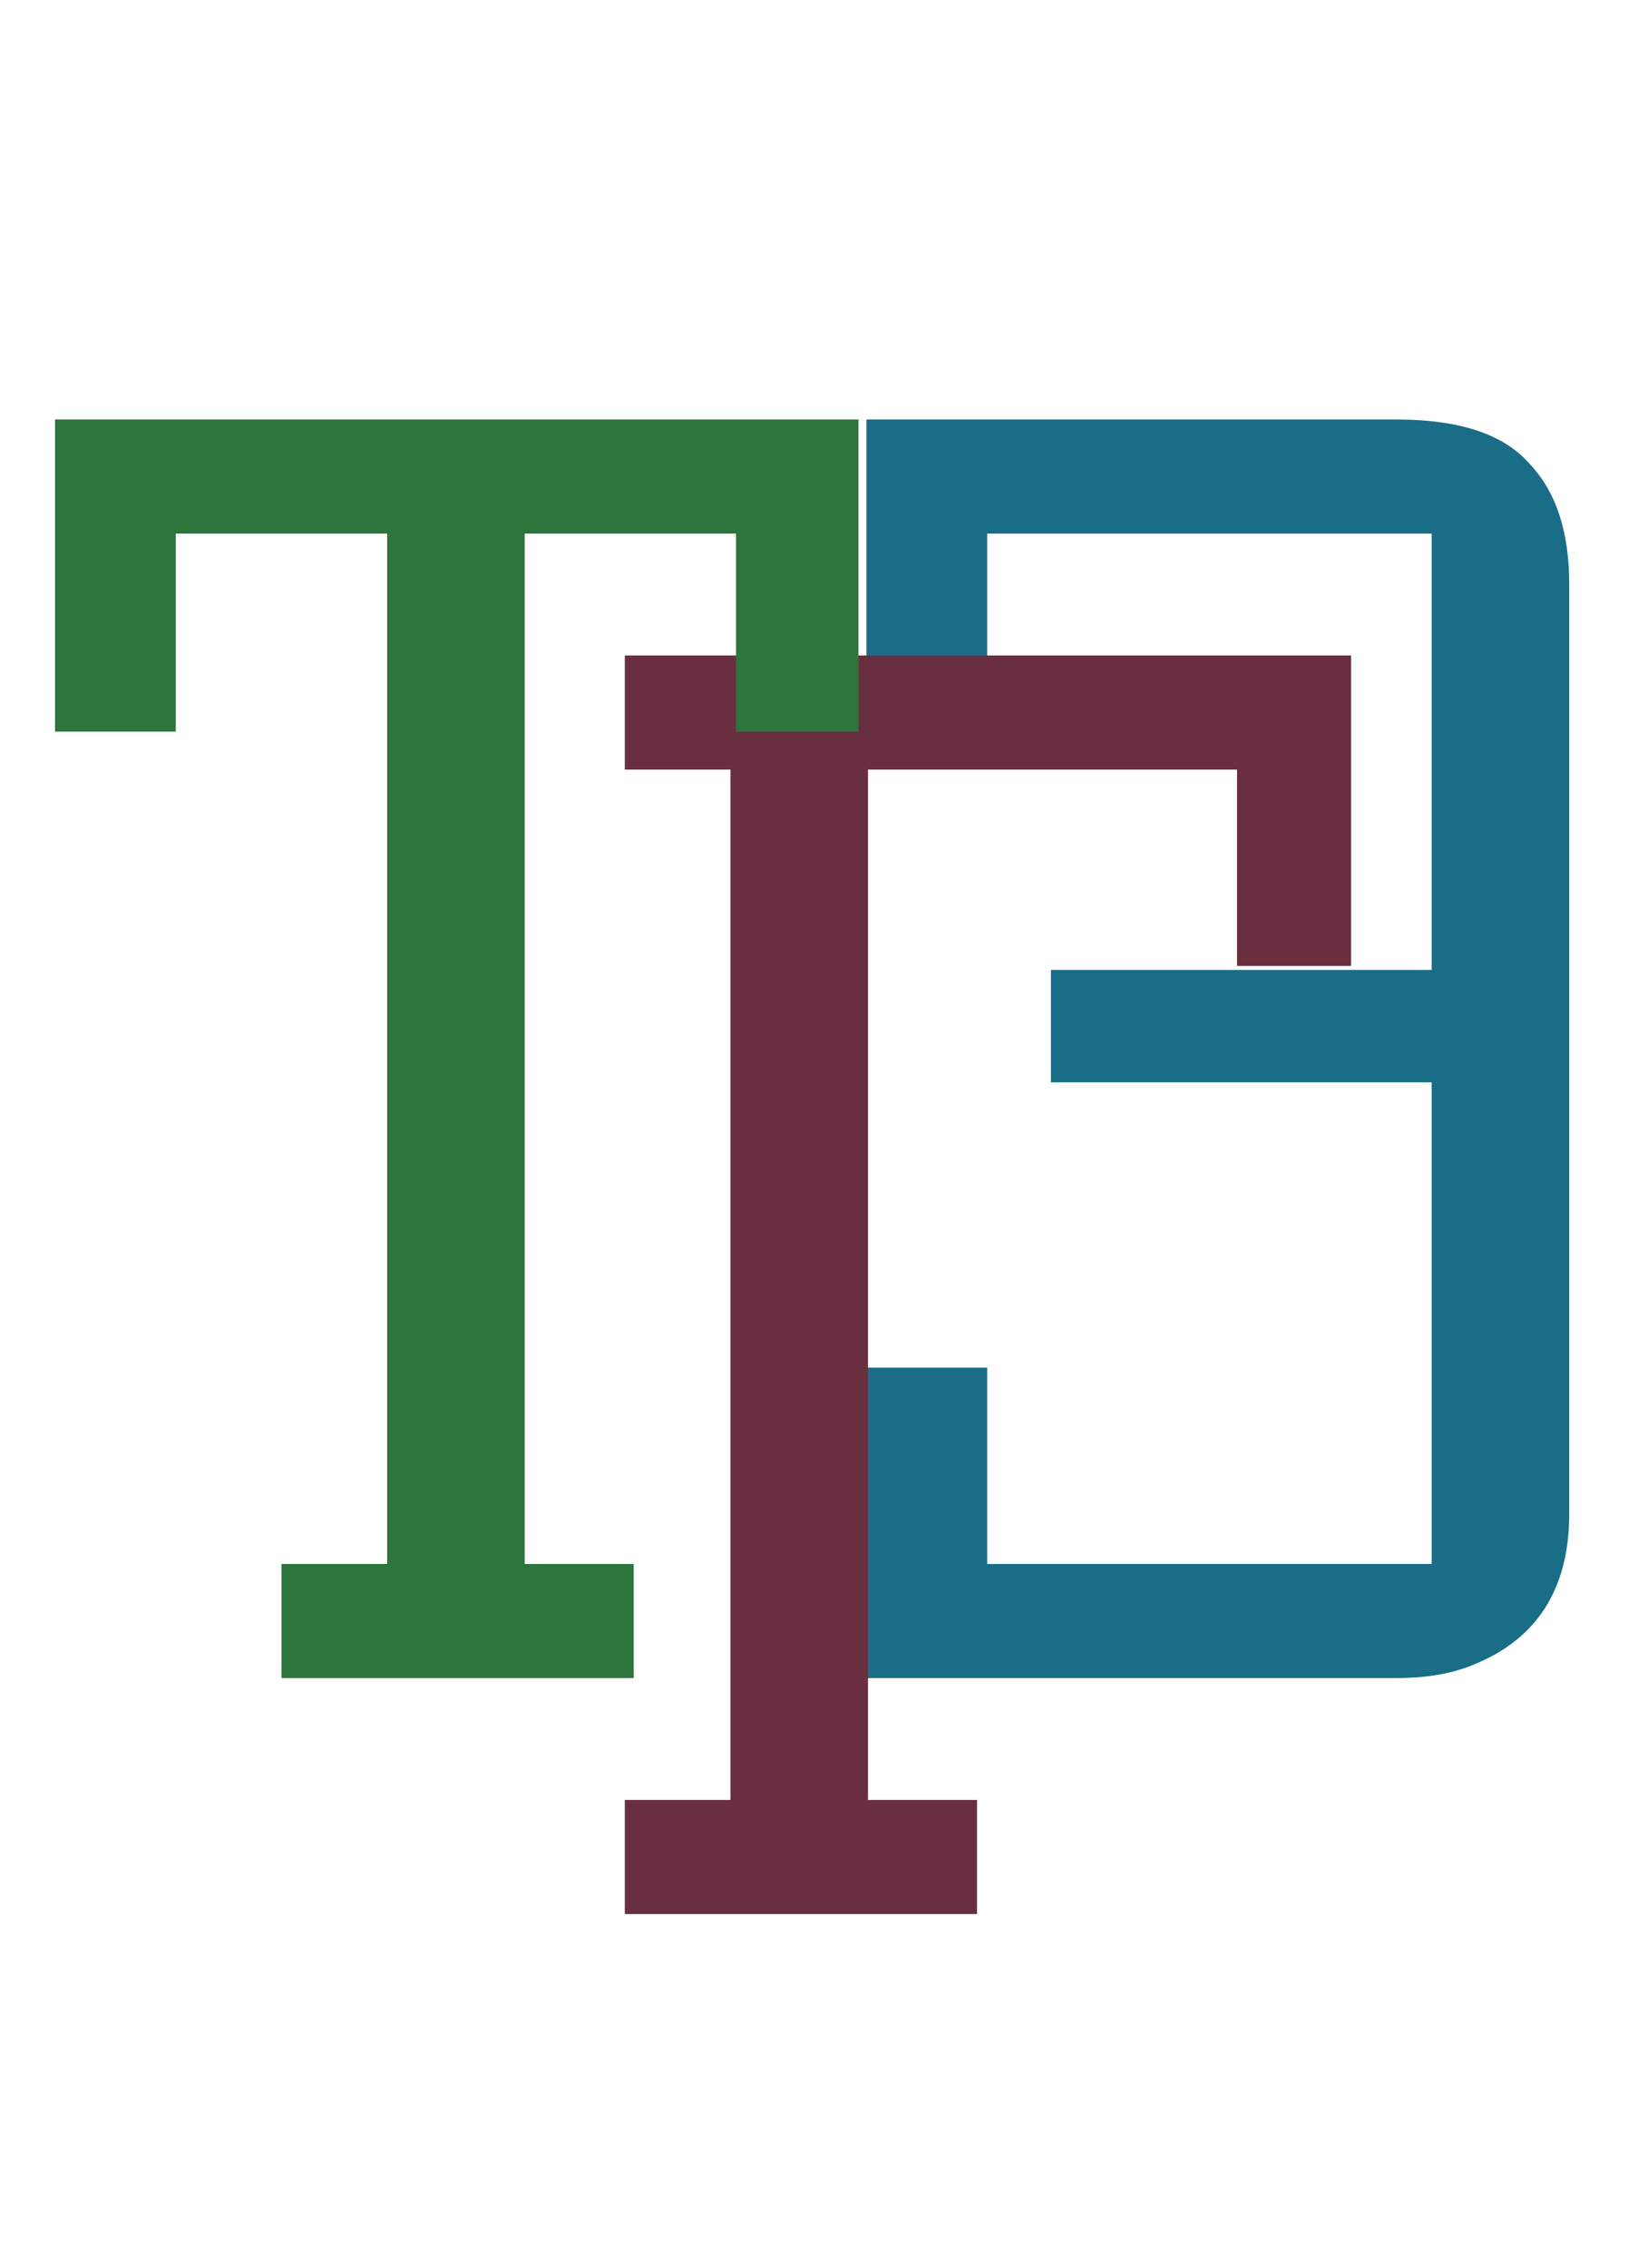 <svg width="125" height="173" viewBox="0 0 125 173" fill="none" xmlns="http://www.w3.org/2000/svg">
<g filter="url(#filter0_d_1_11)">
<path d="M106.568 27C111.347 27 114.717 28.109 116.68 30.328C118.728 32.461 119.752 35.533 119.752 39.544V110.456C119.752 116.173 117.32 120.013 112.456 121.976C110.835 122.659 108.872 123 106.568 123H66.12V99.32H75.336V114.296H109.256V77.56H80.2V68.984H109.256V35.704H75.336V50.68H66.12V27H106.568Z" fill="#196D87"/>
<path d="M66.24 132.296H74.56V141H47.68V132.296H55.744V53.704H47.68V45H103.104V68.68H94.4V53.704H66.24V132.296Z" fill="#692F41"/>
<path d="M21.48 114.296H29.544V35.704H13.416V50.808H4.2V27H65.512V50.808H56.168V35.704H40.04V114.296H48.36V123H21.48V114.296Z" fill="#2C753C"/>
</g>
<defs>
<filter id="filter0_d_1_11" x="0.2" y="27" width="123.552" height="123" filterUnits="userSpaceOnUse" color-interpolation-filters="sRGB">
<feFlood flood-opacity="0" result="BackgroundImageFix"/>
<feColorMatrix in="SourceAlpha" type="matrix" values="0 0 0 0 0 0 0 0 0 0 0 0 0 0 0 0 0 0 127 0" result="hardAlpha"/>
<feOffset dy="5"/>
<feGaussianBlur stdDeviation="2"/>
<feComposite in2="hardAlpha" operator="out"/>
<feColorMatrix type="matrix" values="0 0 0 0 0 0 0 0 0 0 0 0 0 0 0 0 0 0 0.5 0"/>
<feBlend mode="normal" in2="BackgroundImageFix" result="effect1_dropShadow_1_11"/>
<feBlend mode="normal" in="SourceGraphic" in2="effect1_dropShadow_1_11" result="shape"/>
</filter>
</defs>
</svg>
